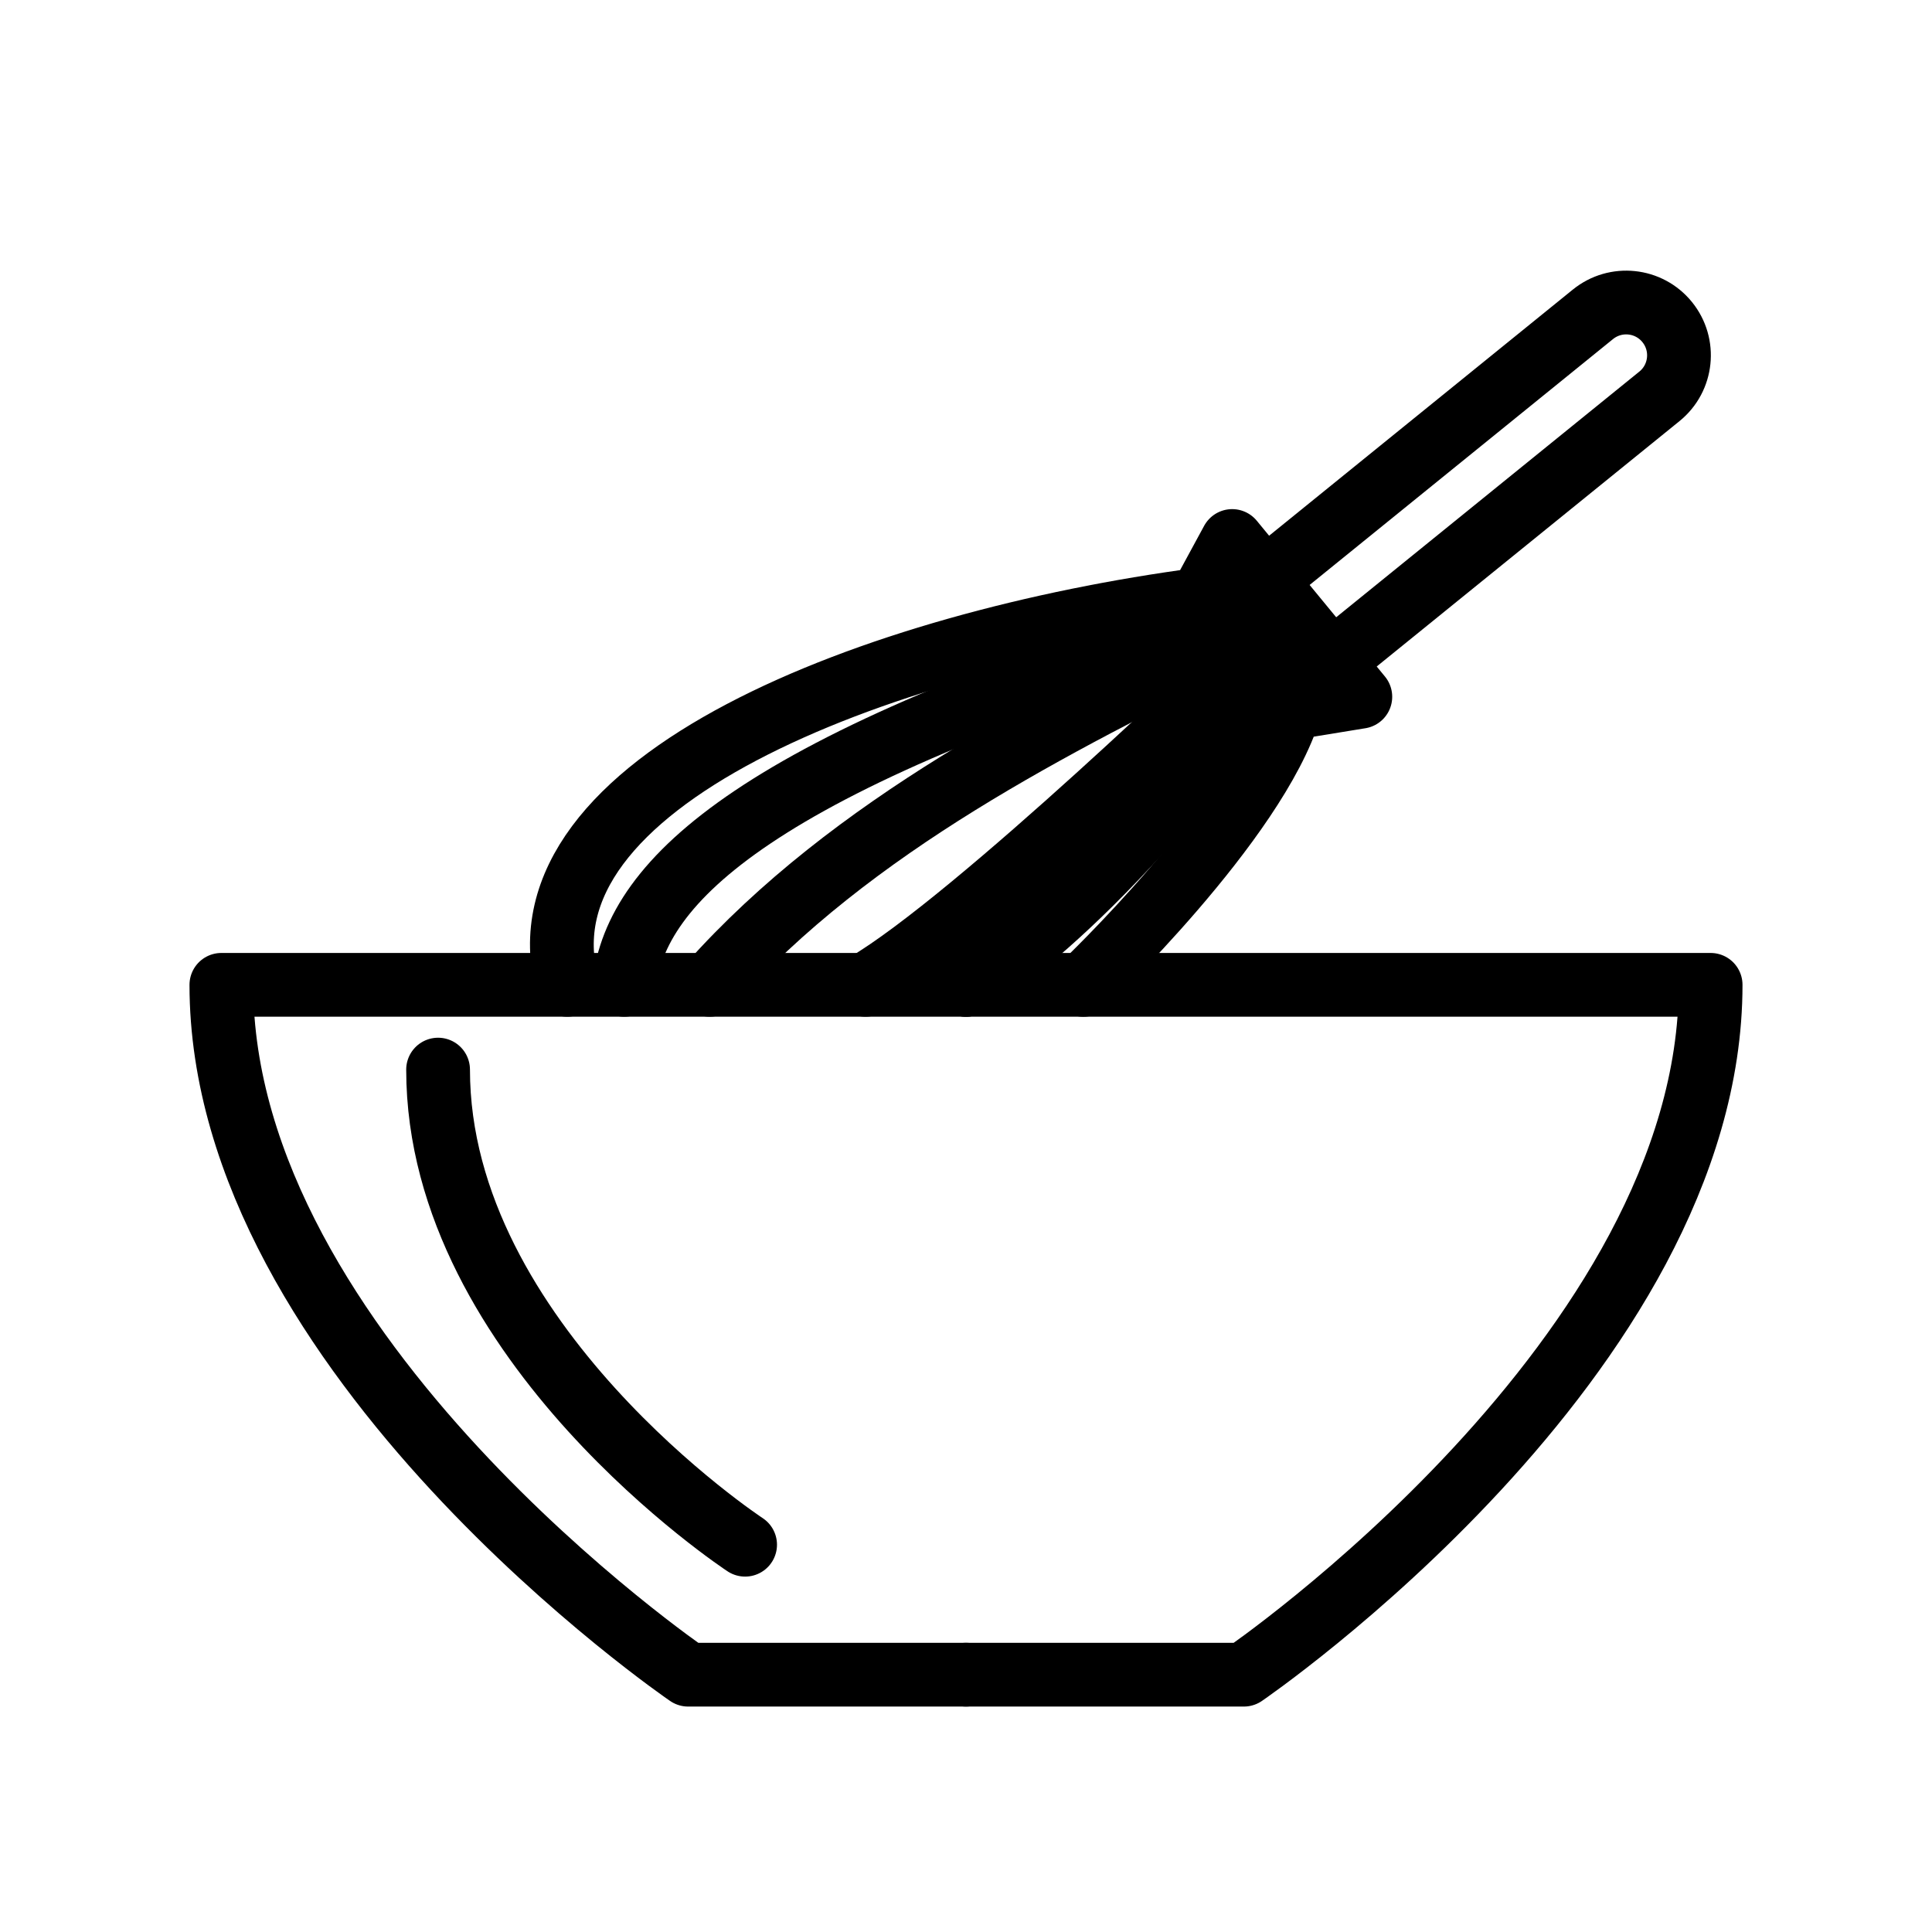 <!DOCTYPE svg PUBLIC "-//W3C//DTD SVG 1.1//EN" "http://www.w3.org/Graphics/SVG/1.1/DTD/svg11.dtd">
<!-- Uploaded to: SVG Repo, www.svgrepo.com, Transformed by: SVG Repo Mixer Tools -->
<svg width="84px" height="84px" viewBox="0 0 48 48" id="a" xmlns="http://www.w3.org/2000/svg" fill="#000000" stroke="#000000" stroke-width="1.584">
<g id="SVGRepo_bgCarrier" stroke-width="0"/>
<g id="SVGRepo_tracerCarrier" stroke-linecap="round" stroke-linejoin="round"/>
<g id="SVGRepo_iconCarrier"> <defs> <style>.b{fill:none;stroke:#000000;stroke-linecap:round;stroke-linejoin:round;}</style> </defs> <g> <path class="b" d="M24,24.468H5.5c0,9.216,11.597,17.139,11.597,17.139h6.903"/> <path class="b" d="M10.884,26.574c0,6.792,7.628,11.804,7.628,11.804"/> <path class="b" d="M24,24.468h18.5c0,9.216-11.597,17.139-11.597,17.139h-6.903"/> <path class="b" d="M14.094,24.468c-1.346-5.039,7.654-8.503,15.73-9.573l.789-1.454,3.184,3.87-1.747,.285c-.854,2.809-5.135,6.873-5.135,6.873"/> <path class="b" d="M15.509,24.468c.288-2.595,3.297-5.514,14.772-9.019"/> <path class="b" d="M30.578,15.809c-4.34,2.174-9.4,4.673-12.946,8.659"/> <path class="b" d="M31.425,16.837c-4.509,6.126-7.425,7.631-7.425,7.631"/> <path class="b" d="M21.505,24.468c2.72-1.59,9.49-8.154,9.49-8.154"/> <path class="b" d="M33.077,16.453l8.151-6.606c.563-.456,.649-1.282,.193-1.845h0c-.456-.563-1.282-.649-1.845-.193l-8.151,6.606"/> </g> <line class="b" x1="29.825" y1="14.895" x2="32.051" y2="17.595"/> </g>
</svg>